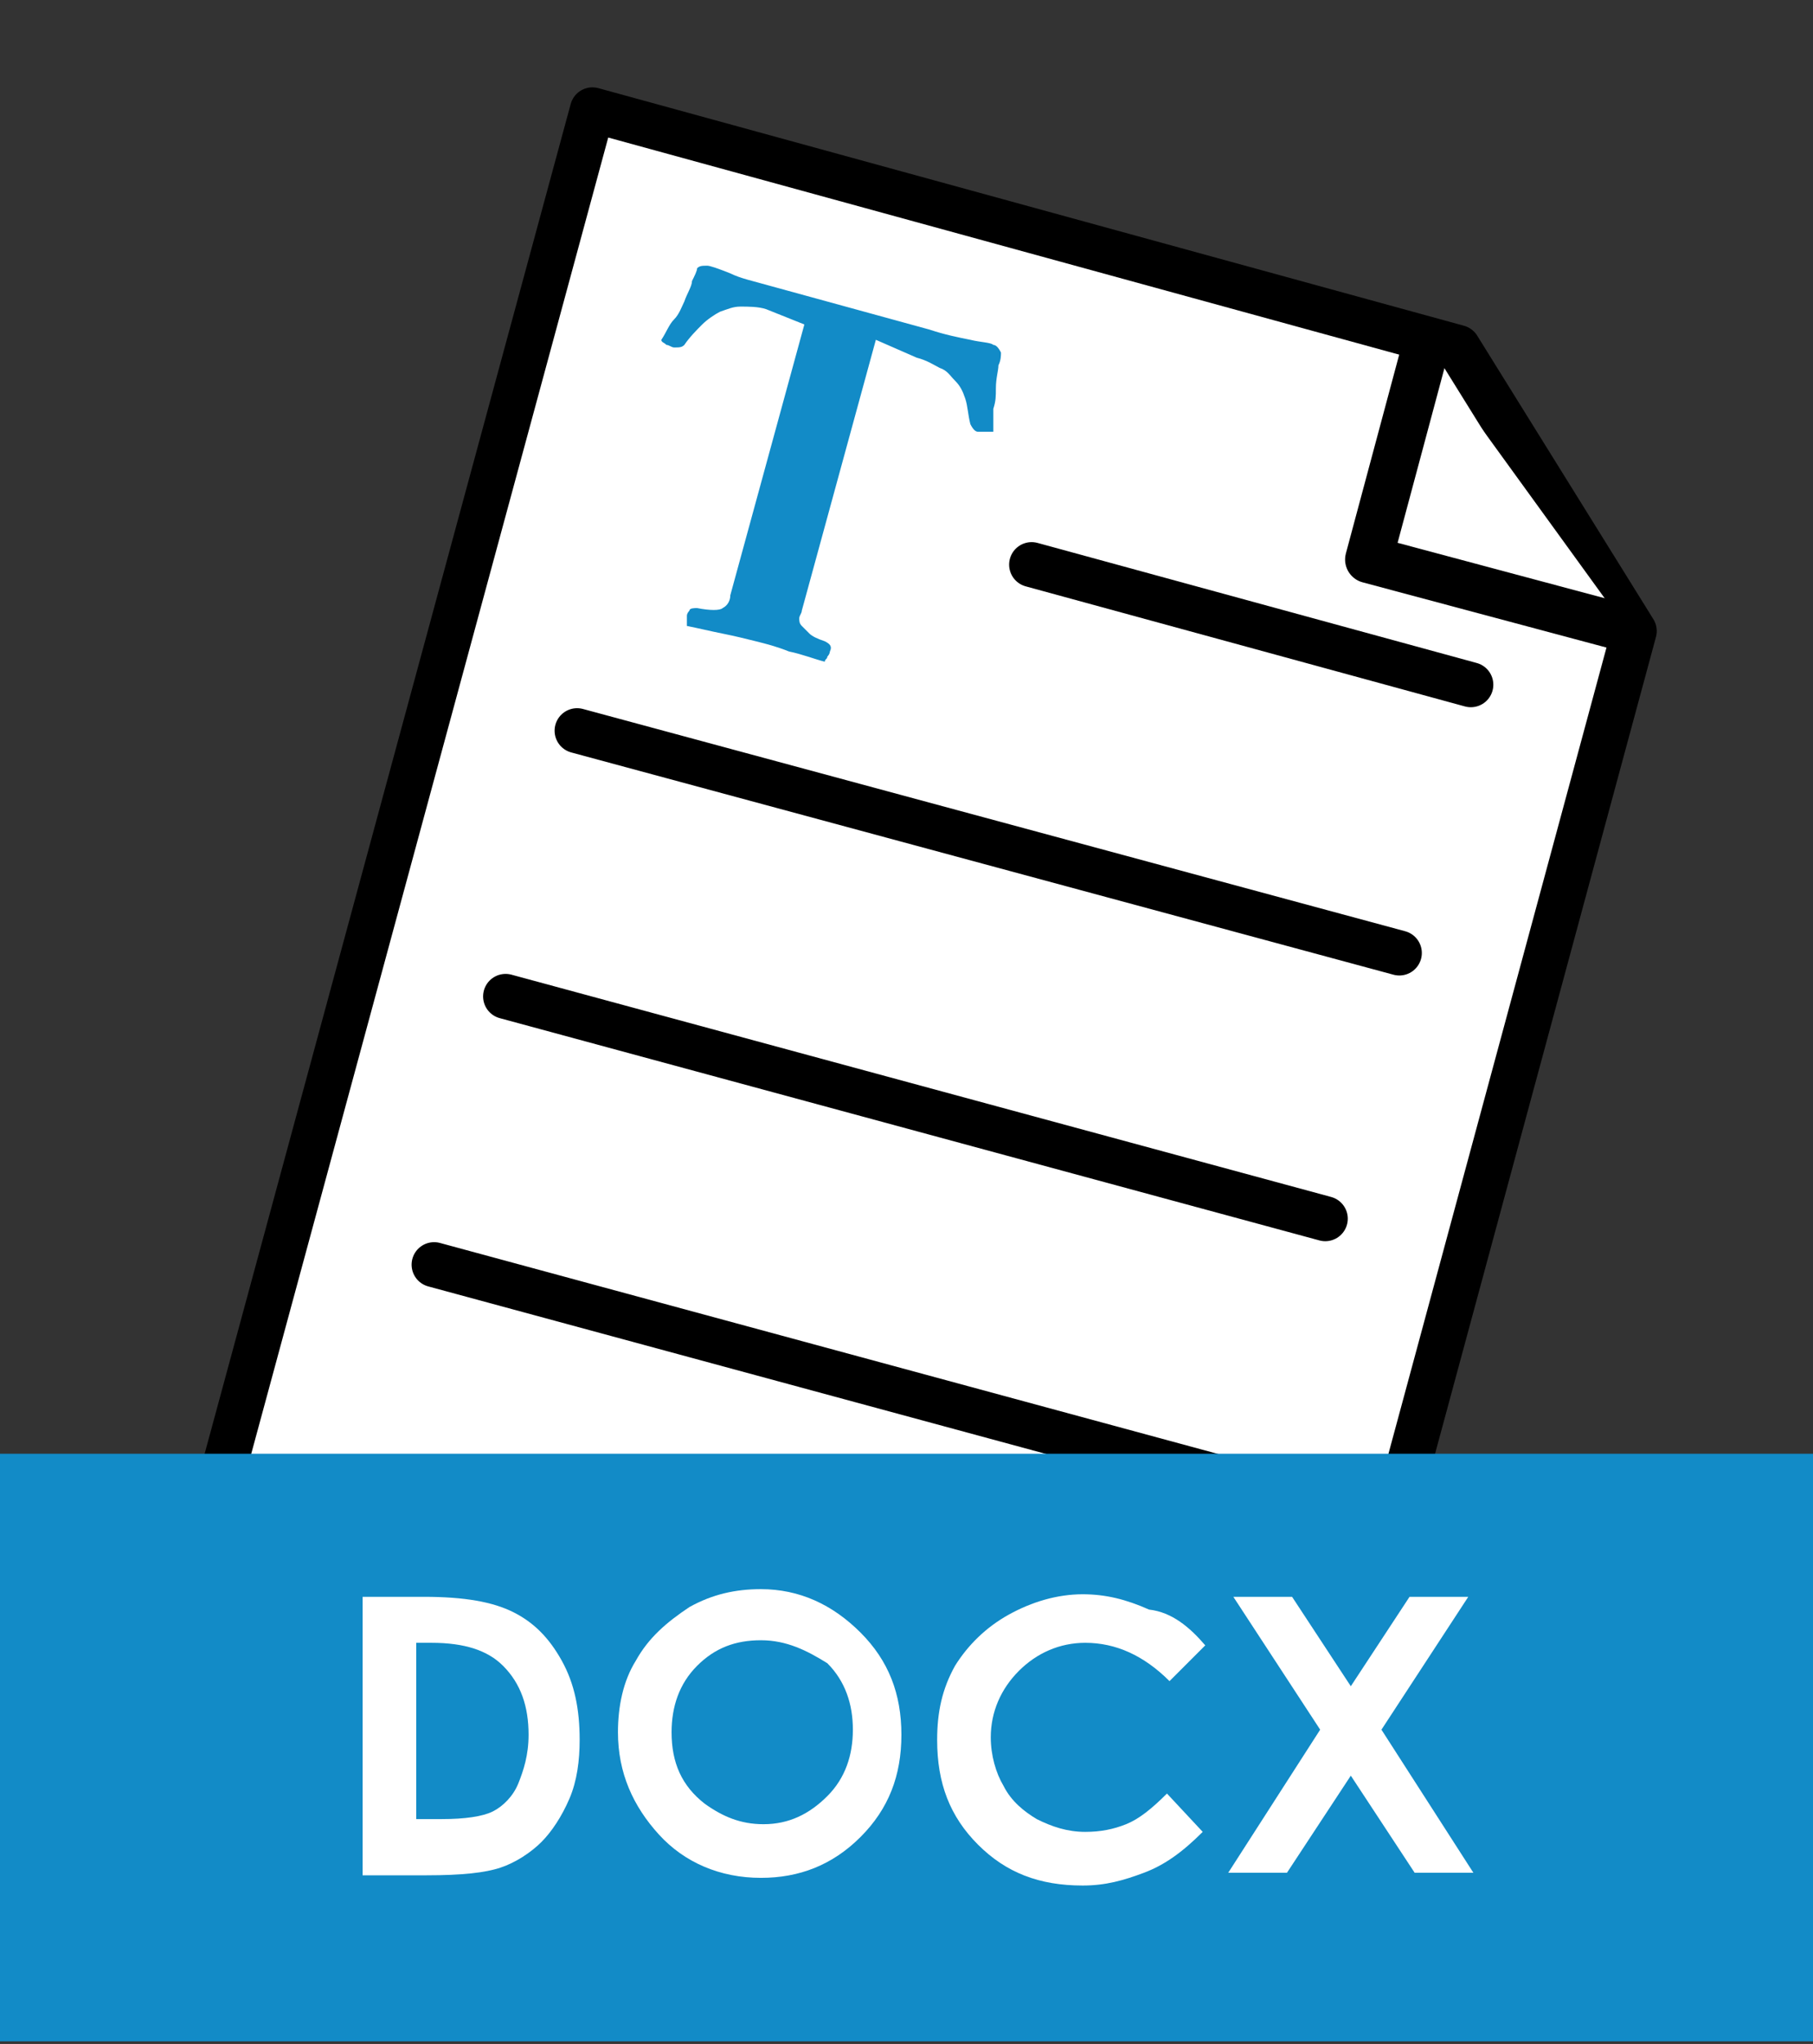 <?xml version="1.0" encoding="utf-8"?>
<!-- Generator: Adobe Illustrator 21.0.2, SVG Export Plug-In . SVG Version: 6.00 Build 0)  -->
<svg version="1.1" xmlns="http://www.w3.org/2000/svg" xmlns:xlink="http://www.w3.org/1999/xlink" x="0px" y="0px"
	 viewBox="0 0 71 80" style="enable-background:new 0 0 71 80;" xml:space="preserve">
<rect x="0" y="0" width="71" height="80" fill="#333333" stroke="none"/>
<g id="shortcut">
</g>
<g id="file">
	<g>
		
			<polygon style="fill:#FFFFFF;stroke:#000000;stroke-width:1.762;stroke-linecap:round;stroke-linejoin:round;stroke-miterlimit:10;" points="
			23.2,4.3 7,64 50.2,75.7 64,24.7 57.1,13.6 		"/>
		
			<polyline style="fill:#FFFFFF;stroke:#000000;stroke-width:1.848;stroke-linecap:round;stroke-linejoin:round;stroke-miterlimit:10;" points="
			63.7,24.6 53.6,21.9 55.8,13.7 		"/>
		
			<line style="fill:none;stroke:#000000;stroke-width:1.762;stroke-linecap:round;stroke-linejoin:round;stroke-miterlimit:10;" x1="40.4" y1="22.1" x2="57.6" y2="26.8"/>
		
			<line style="fill:none;stroke:#000000;stroke-width:1.762;stroke-linecap:round;stroke-linejoin:round;stroke-miterlimit:10;" x1="22.6" y1="28.6" x2="54.8" y2="37.3"/>
		
			<line style="fill:none;stroke:#000000;stroke-width:1.762;stroke-linecap:round;stroke-linejoin:round;stroke-miterlimit:10;" x1="19.8" y1="39" x2="51.9" y2="47.7"/>
		
			<line style="fill:none;stroke:#000000;stroke-width:1.762;stroke-linecap:round;stroke-linejoin:round;stroke-miterlimit:10;" x1="17" y1="49.5" x2="49.1" y2="58.2"/>
		
			<line style="fill:none;stroke:#000000;stroke-width:1.762;stroke-linecap:round;stroke-linejoin:round;stroke-miterlimit:10;" x1="14.1" y1="59.9" x2="38.4" y2="66.5"/>
		<g>
			<path style="fill:#128BC7;" d="M34.3,13.3l-2.9,10.6c0,0.1-0.1,0.2-0.1,0.3s0,0.2,0.1,0.3c0.1,0.1,0.2,0.2,0.3,0.3
				c0.1,0.1,0.3,0.2,0.6,0.3c0.2,0.1,0.3,0.2,0.2,0.4c0,0,0,0.1-0.1,0.2c0,0.1-0.1,0.1-0.1,0.2c-0.4-0.1-0.9-0.3-1.4-0.4
				c-0.5-0.2-0.9-0.3-1.3-0.4c-0.4-0.1-0.8-0.2-1.3-0.3c-0.5-0.1-0.9-0.2-1.4-0.3c0-0.1,0-0.1,0-0.2c0-0.1,0-0.1,0-0.2
				c0-0.1,0.1-0.2,0.1-0.2c0-0.1,0.2-0.1,0.3-0.1c0.5,0.1,0.9,0.1,1,0c0.2-0.1,0.3-0.3,0.3-0.5l2.9-10.6L30,12.1
				C29.7,12,29.3,12,29,12c-0.3,0-0.5,0.1-0.8,0.2c-0.2,0.1-0.5,0.3-0.7,0.5c-0.2,0.2-0.5,0.5-0.7,0.8c-0.1,0.1-0.2,0.1-0.4,0.1
				c-0.1,0-0.2-0.1-0.3-0.1c-0.1-0.1-0.2-0.1-0.2-0.2c0.2-0.3,0.3-0.6,0.5-0.8s0.3-0.5,0.4-0.7c0.1-0.3,0.3-0.6,0.3-0.8
				c0.1-0.2,0.2-0.4,0.2-0.5c0.1-0.1,0.2-0.1,0.4-0.1c0.1,0,0.4,0.1,0.9,0.3c0.4,0.2,0.9,0.3,1.6,0.5l6.2,1.7
				c0.6,0.2,1.1,0.3,1.6,0.4c0.4,0.1,0.8,0.1,0.9,0.2c0.1,0,0.2,0.1,0.3,0.3c0,0.1,0,0.3-0.1,0.5c0,0.2-0.1,0.5-0.1,0.9
				c0,0.3,0,0.5-0.1,0.8c0,0.3,0,0.6,0,0.9c-0.1,0-0.2,0-0.3,0c-0.1,0-0.2,0-0.3,0c-0.1,0-0.2-0.1-0.3-0.3c-0.1-0.4-0.1-0.7-0.2-1
				s-0.2-0.5-0.4-0.7c-0.2-0.2-0.3-0.4-0.6-0.5c-0.2-0.1-0.5-0.3-0.9-0.4L34.3,13.3z"/>
		</g>
	</g>
	<rect y="56.9" style="fill:#128BC7;" width="71" height="23"/>
	<g>
		<path style="fill:#FFFFFF;" d="M14.2,62.5h2.4c1.6,0,2.7,0.2,3.5,0.6c0.8,0.4,1.4,1,1.9,1.9c0.5,0.9,0.7,1.9,0.7,3.1
			c0,0.8-0.1,1.6-0.4,2.3c-0.3,0.7-0.7,1.3-1.1,1.7s-1,0.8-1.6,1c-0.6,0.2-1.5,0.3-2.9,0.3h-2.5V62.5z M16.3,64.4v6.8h1
			c0.9,0,1.6-0.1,2-0.3c0.4-0.2,0.8-0.6,1-1.1s0.4-1.1,0.4-1.9c0-1.1-0.3-2-1-2.7c-0.6-0.6-1.5-0.9-2.8-0.9H16.3z"/>
		<path style="fill:#FFFFFF;" d="M29.8,62.2c1.5,0,2.8,0.6,3.9,1.7s1.6,2.4,1.6,4c0,1.6-0.5,2.9-1.6,4c-1.1,1.1-2.4,1.6-3.9,1.6
			c-1.6,0-3-0.6-4-1.7s-1.6-2.4-1.6-4c0-1,0.2-2,0.7-2.8c0.5-0.9,1.2-1.5,2.1-2.1C27.9,62.4,28.8,62.2,29.8,62.2z M29.8,64.2
			c-1,0-1.8,0.3-2.5,1c-0.7,0.7-1,1.6-1,2.6c0,1.2,0.4,2.1,1.3,2.8c0.7,0.5,1.4,0.8,2.3,0.8c1,0,1.8-0.4,2.5-1.1
			c0.7-0.7,1-1.6,1-2.6c0-1-0.3-1.9-1-2.6C31.6,64.6,30.8,64.2,29.8,64.2z"/>
		<path style="fill:#FFFFFF;" d="M47.2,64.4l-1.4,1.4c-1-1-2.1-1.5-3.3-1.5c-1,0-1.9,0.4-2.6,1.1c-0.7,0.7-1.1,1.6-1.1,2.6
			c0,0.7,0.2,1.4,0.5,1.9c0.3,0.6,0.8,1,1.3,1.3c0.6,0.3,1.2,0.5,1.9,0.5c0.6,0,1.1-0.1,1.6-0.3c0.5-0.2,1-0.6,1.6-1.2l1.4,1.5
			c-0.8,0.8-1.5,1.3-2.3,1.6s-1.5,0.5-2.4,0.5c-1.7,0-3-0.5-4.1-1.6c-1.1-1.1-1.6-2.4-1.6-4.1c0-1.1,0.2-2,0.7-2.9
			c0.5-0.8,1.2-1.5,2.1-2c0.9-0.5,1.9-0.8,2.9-0.8c0.9,0,1.7,0.2,2.6,0.6C45.9,63.1,46.6,63.7,47.2,64.4z"/>
		<path style="fill:#FFFFFF;" d="M48.3,62.5h2.3l2.3,3.5l2.3-3.5h2.3l-3.4,5.2l3.6,5.6h-2.3l-2.5-3.8l-2.5,3.8h-2.3l3.6-5.6
			L48.3,62.5z"/>
	</g>
</g>
</svg>
